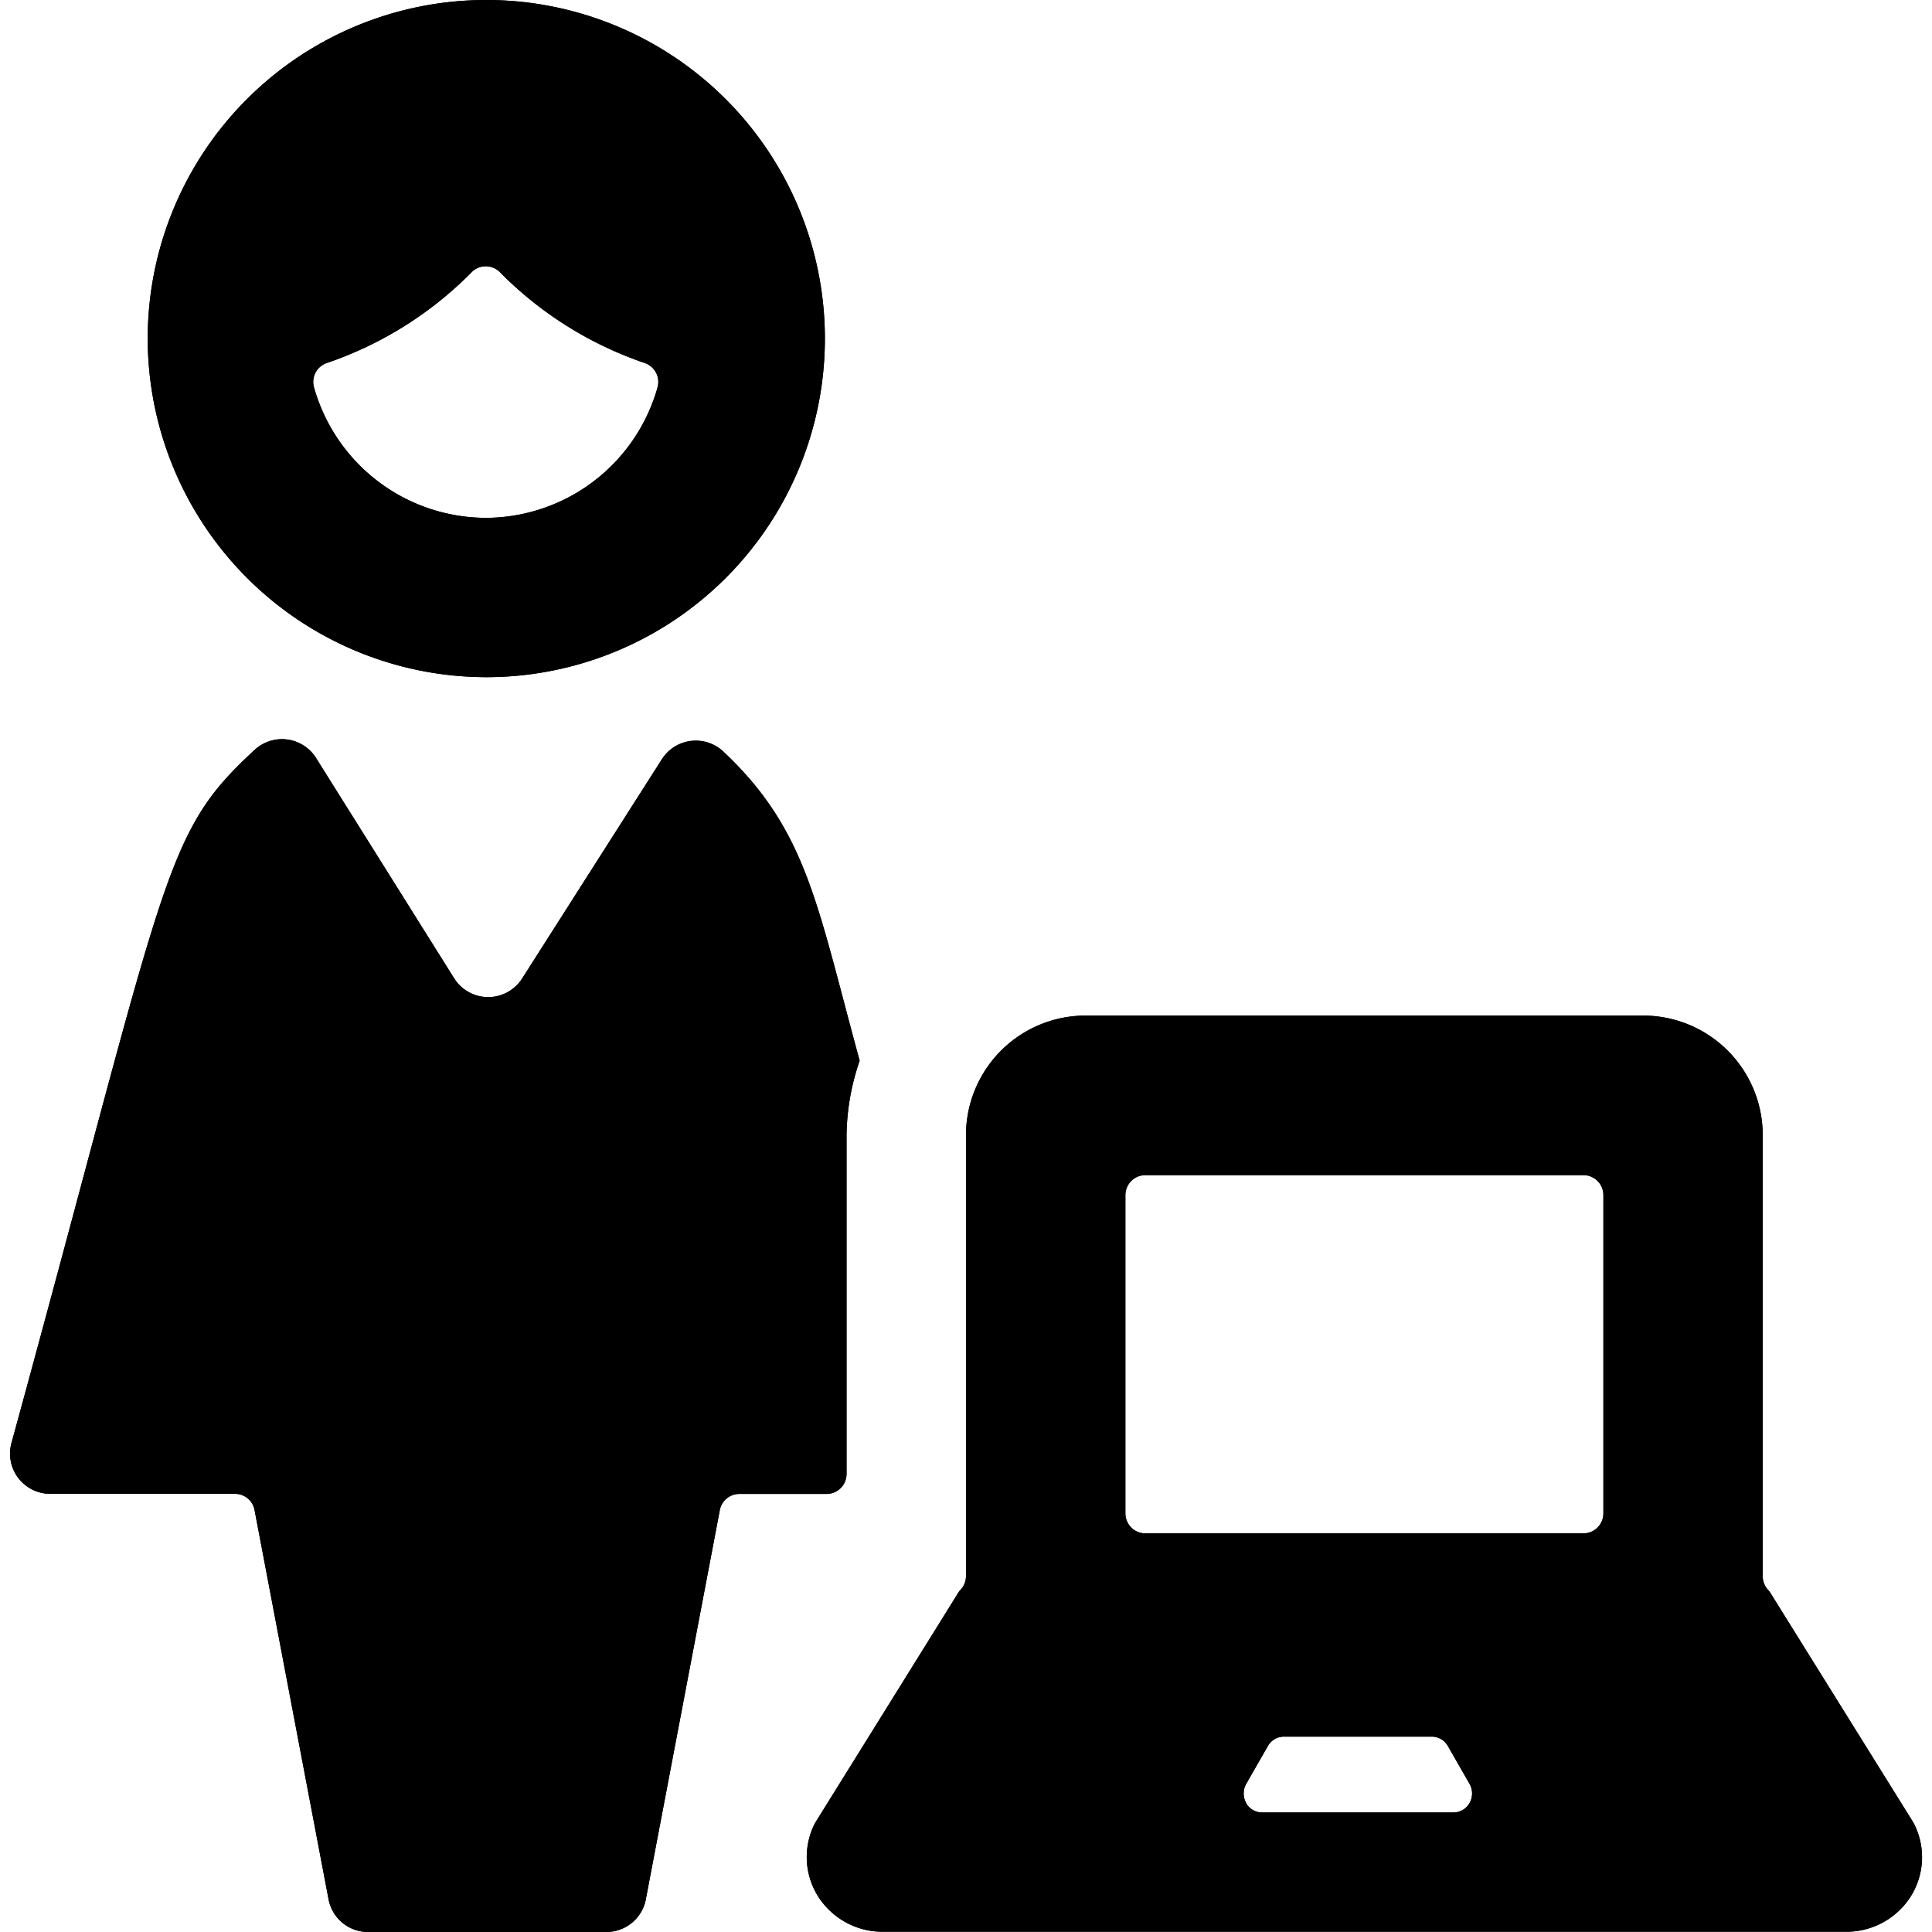 <svg id="Bold" xmlns="http://www.w3.org/2000/svg" viewBox="0 0 24 24"><title>single-woman-actions-laptop</title><path d="M10.679,13.176c-.531-1.937-.65-2.861-1.7-3.846a.5.5,0,0,0-.756.1L6.483,12.16a.5.5,0,0,1-.837,0L3.923,9.411a.5.5,0,0,0-.755-.1C2.015,10.373,2.1,10.78.141,17.931a.5.5,0,0,0,.478.626h2.3a.247.247,0,0,1,.243.2l.922,4.85A.5.5,0,0,0,4.567,24H7.536a.5.5,0,0,0,.484-.392l.922-4.85a.247.247,0,0,1,.243-.2h1.083a.248.248,0,0,0,.248-.248V14.1A2.94,2.94,0,0,1,10.679,13.176Z"/><path d="M6.041,8.412A4.206,4.206,0,1,0,1.835,4.206,4.211,4.211,0,0,0,6.041,8.412Zm0-1.979A2.224,2.224,0,0,1,3.9,4.81a.248.248,0,0,1,.158-.3,4.616,4.616,0,0,0,1.8-1.128.247.247,0,0,1,.353,0,4.615,4.615,0,0,0,1.8,1.128.249.249,0,0,1,.158.3A2.224,2.224,0,0,1,6.041,6.433Z"/><path d="M23.729,23.569a.915.915,0,0,0,.044-.92l-.019-.032-1.767-2.838a.169.169,0,0,0-.02-.025.248.248,0,0,1-.07-.172V14.1a1.485,1.485,0,0,0-1.484-1.484H13.485A1.486,1.486,0,0,0,12,14.1v5.479a.252.252,0,0,1-.069.172.127.127,0,0,0-.021.025l-1.785,2.87a.918.918,0,0,0,.043.92.949.949,0,0,0,.8.431H22.928A.947.947,0,0,0,23.729,23.569ZM13.98,14.845a.248.248,0,0,1,.247-.247H19.67a.248.248,0,0,1,.248.247V18.8a.248.248,0,0,1-.248.248H14.227a.248.248,0,0,1-.247-.248Zm1.5,7.552a.242.242,0,0,1,0-.236l.27-.471a.228.228,0,0,1,.2-.117h1.836a.228.228,0,0,1,.2.117l.27.471a.242.242,0,0,1,0,.236.23.23,0,0,1-.2.118H15.68A.227.227,0,0,1,15.48,22.4Z"/><path d="M10.679,13.176c-.531-1.937-.65-2.861-1.7-3.846a.5.5,0,0,0-.756.1L6.483,12.16a.5.5,0,0,1-.837,0L3.923,9.411a.5.5,0,0,0-.755-.1C2.015,10.373,2.1,10.78.141,17.931a.5.5,0,0,0,.478.626h2.3a.247.247,0,0,1,.243.2l.922,4.85A.5.5,0,0,0,4.567,24H7.536a.5.5,0,0,0,.484-.392l.922-4.85a.247.247,0,0,1,.243-.2h1.083a.248.248,0,0,0,.248-.248V14.1A2.94,2.94,0,0,1,10.679,13.176Z"/><path d="M6.041,8.412A4.206,4.206,0,1,0,1.835,4.206,4.211,4.211,0,0,0,6.041,8.412Zm0-1.979A2.224,2.224,0,0,1,3.9,4.81a.248.248,0,0,1,.158-.3,4.616,4.616,0,0,0,1.8-1.128.247.247,0,0,1,.353,0,4.615,4.615,0,0,0,1.8,1.128.249.249,0,0,1,.158.3A2.224,2.224,0,0,1,6.041,6.433Z"/><path d="M23.729,23.569a.915.915,0,0,0,.044-.92l-.019-.032-1.767-2.838a.169.169,0,0,0-.02-.025.248.248,0,0,1-.07-.172V14.1a1.485,1.485,0,0,0-1.484-1.484H13.485A1.486,1.486,0,0,0,12,14.1v5.479a.252.252,0,0,1-.069.172.127.127,0,0,0-.021.025l-1.785,2.87a.918.918,0,0,0,.043.92.949.949,0,0,0,.8.431H22.928A.947.947,0,0,0,23.729,23.569ZM13.98,14.845a.248.248,0,0,1,.247-.247H19.67a.248.248,0,0,1,.248.247V18.8a.248.248,0,0,1-.248.248H14.227a.248.248,0,0,1-.247-.248Zm1.5,7.552a.242.242,0,0,1,0-.236l.27-.471a.228.228,0,0,1,.2-.117h1.836a.228.228,0,0,1,.2.117l.27.471a.242.242,0,0,1,0,.236.23.23,0,0,1-.2.118H15.68A.227.227,0,0,1,15.48,22.4Z"/></svg>
